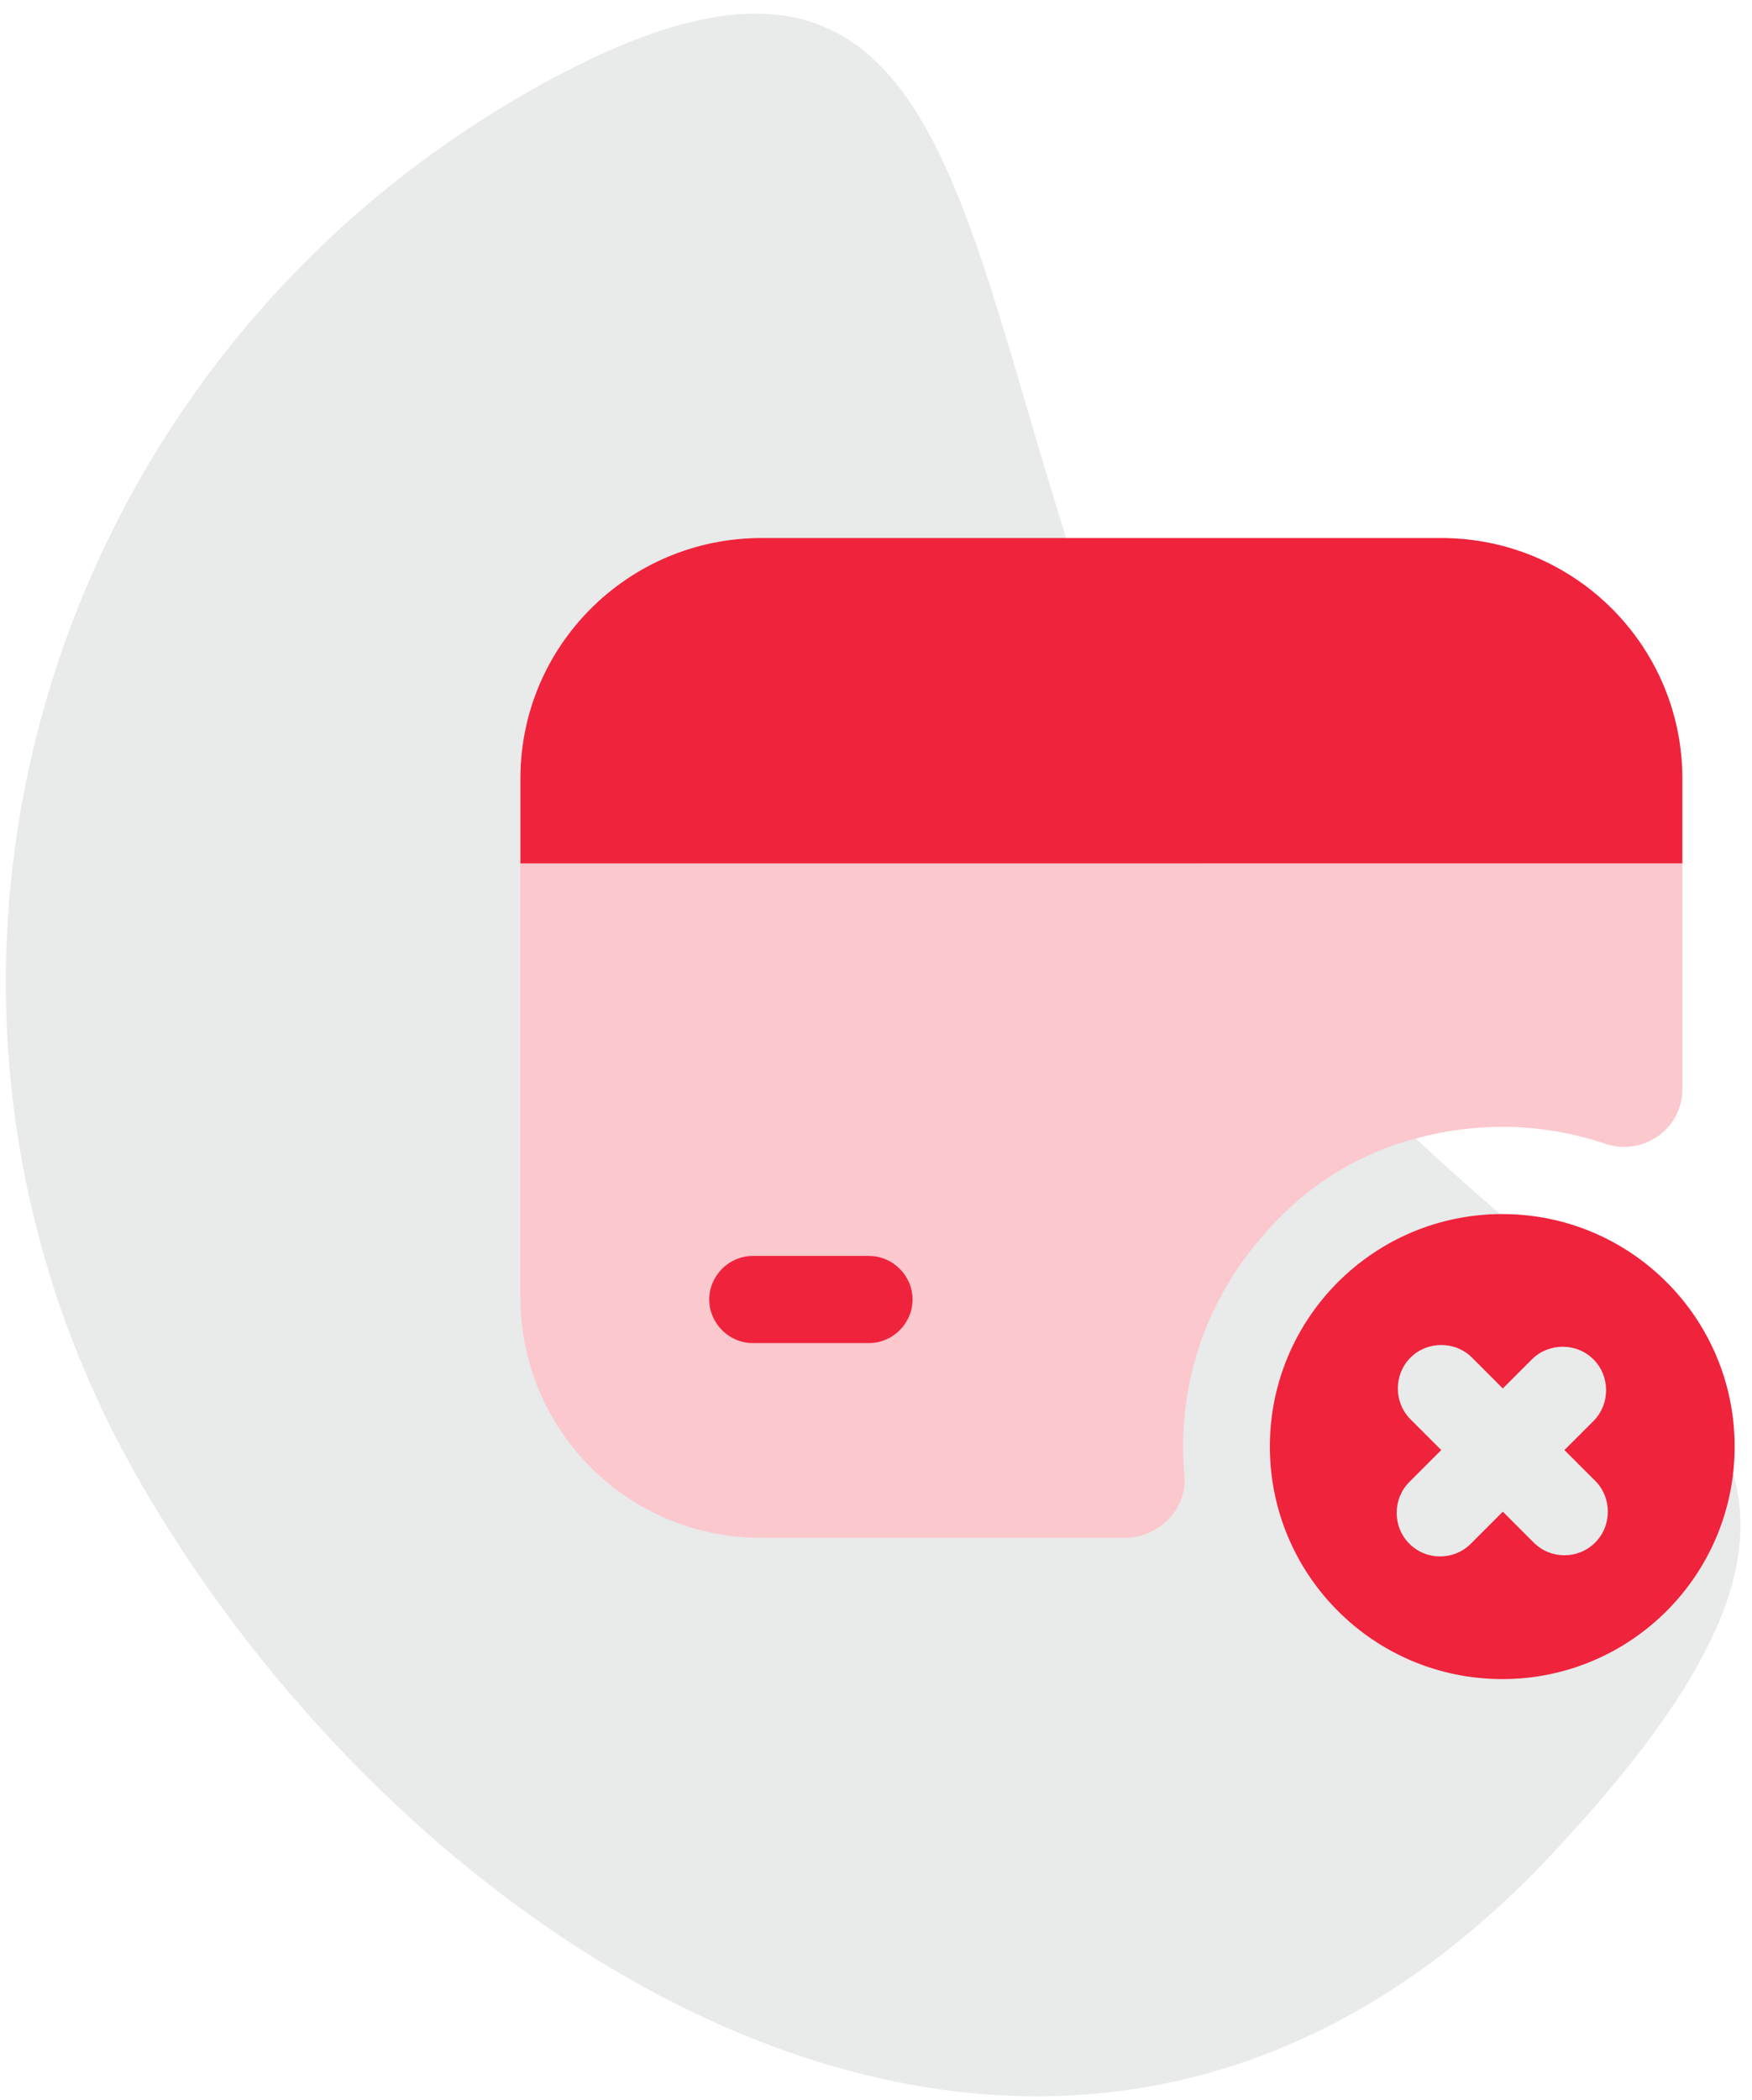 <svg width="101" height="121" viewBox="0 0 101 121" fill="none" xmlns="http://www.w3.org/2000/svg">
<path fill-rule="evenodd" clip-rule="evenodd" d="M89.182 107.126C117.094 77.625 85.756 78.931 69.712 50.713C53.668 22.494 59.941 -11.085 31.082 4.936C2.224 20.957 -8.165 56.821 7.878 85.039C23.922 113.259 61.269 136.626 89.182 107.126Z" fill="#E9EAEA"/>
<path d="M86.603 69.952C79.201 69.952 73.206 75.947 73.206 83.349C73.206 90.751 79.201 96.746 86.603 96.746C94.005 96.746 100 90.751 100 83.349C100 75.947 94.005 69.952 86.603 69.952ZM91.962 88.876C91.459 89.378 90.823 89.612 90.186 89.612C89.55 89.612 88.914 89.378 88.412 88.876L86.636 87.1L84.794 88.943C84.292 89.445 83.656 89.679 83.019 89.679C82.383 89.679 81.746 89.445 81.244 88.943C80.273 87.971 80.273 86.364 81.244 85.392L83.086 83.55L81.311 81.775C80.34 80.804 80.34 79.196 81.311 78.225C82.282 77.254 83.89 77.254 84.861 78.225L86.636 80L88.311 78.325C89.282 77.354 90.89 77.354 91.861 78.325C92.832 79.297 92.832 80.904 91.861 81.876L90.186 83.55L91.962 85.325C92.933 86.297 92.933 87.904 91.962 88.876Z" fill="#EF233C"/>
<path d="M96.986 44.866V49.756H30V44.866C30 37.196 36.23 31 43.9 31H83.086C90.756 31 96.986 37.196 96.986 44.866Z" fill="#EF233C"/>
<path d="M30 49.756V74.742C30 82.411 36.196 88.608 43.866 88.608H64.833C66.775 88.608 68.45 86.966 68.282 85.024C67.813 79.899 69.454 74.34 74.01 69.918C75.885 68.076 78.196 66.67 80.708 65.866C84.895 64.526 88.947 64.694 92.531 65.899C94.708 66.636 96.986 65.062 96.986 62.751V49.756H30ZM50.096 77.387H43.397C42.024 77.387 40.885 76.249 40.885 74.875C40.885 73.502 42.024 72.364 43.397 72.364H50.096C51.469 72.364 52.608 73.502 52.608 74.875C52.608 76.249 51.469 77.387 50.096 77.387Z" fill="#FBC8CE"/>
<path d="M52.608 74.875C52.608 76.248 51.469 77.387 50.096 77.387H43.397C42.024 77.387 40.885 76.248 40.885 74.875C40.885 73.502 42.024 72.363 43.397 72.363H50.096C51.469 72.363 52.608 73.502 52.608 74.875Z" fill="#EF233C"/>
</svg>
